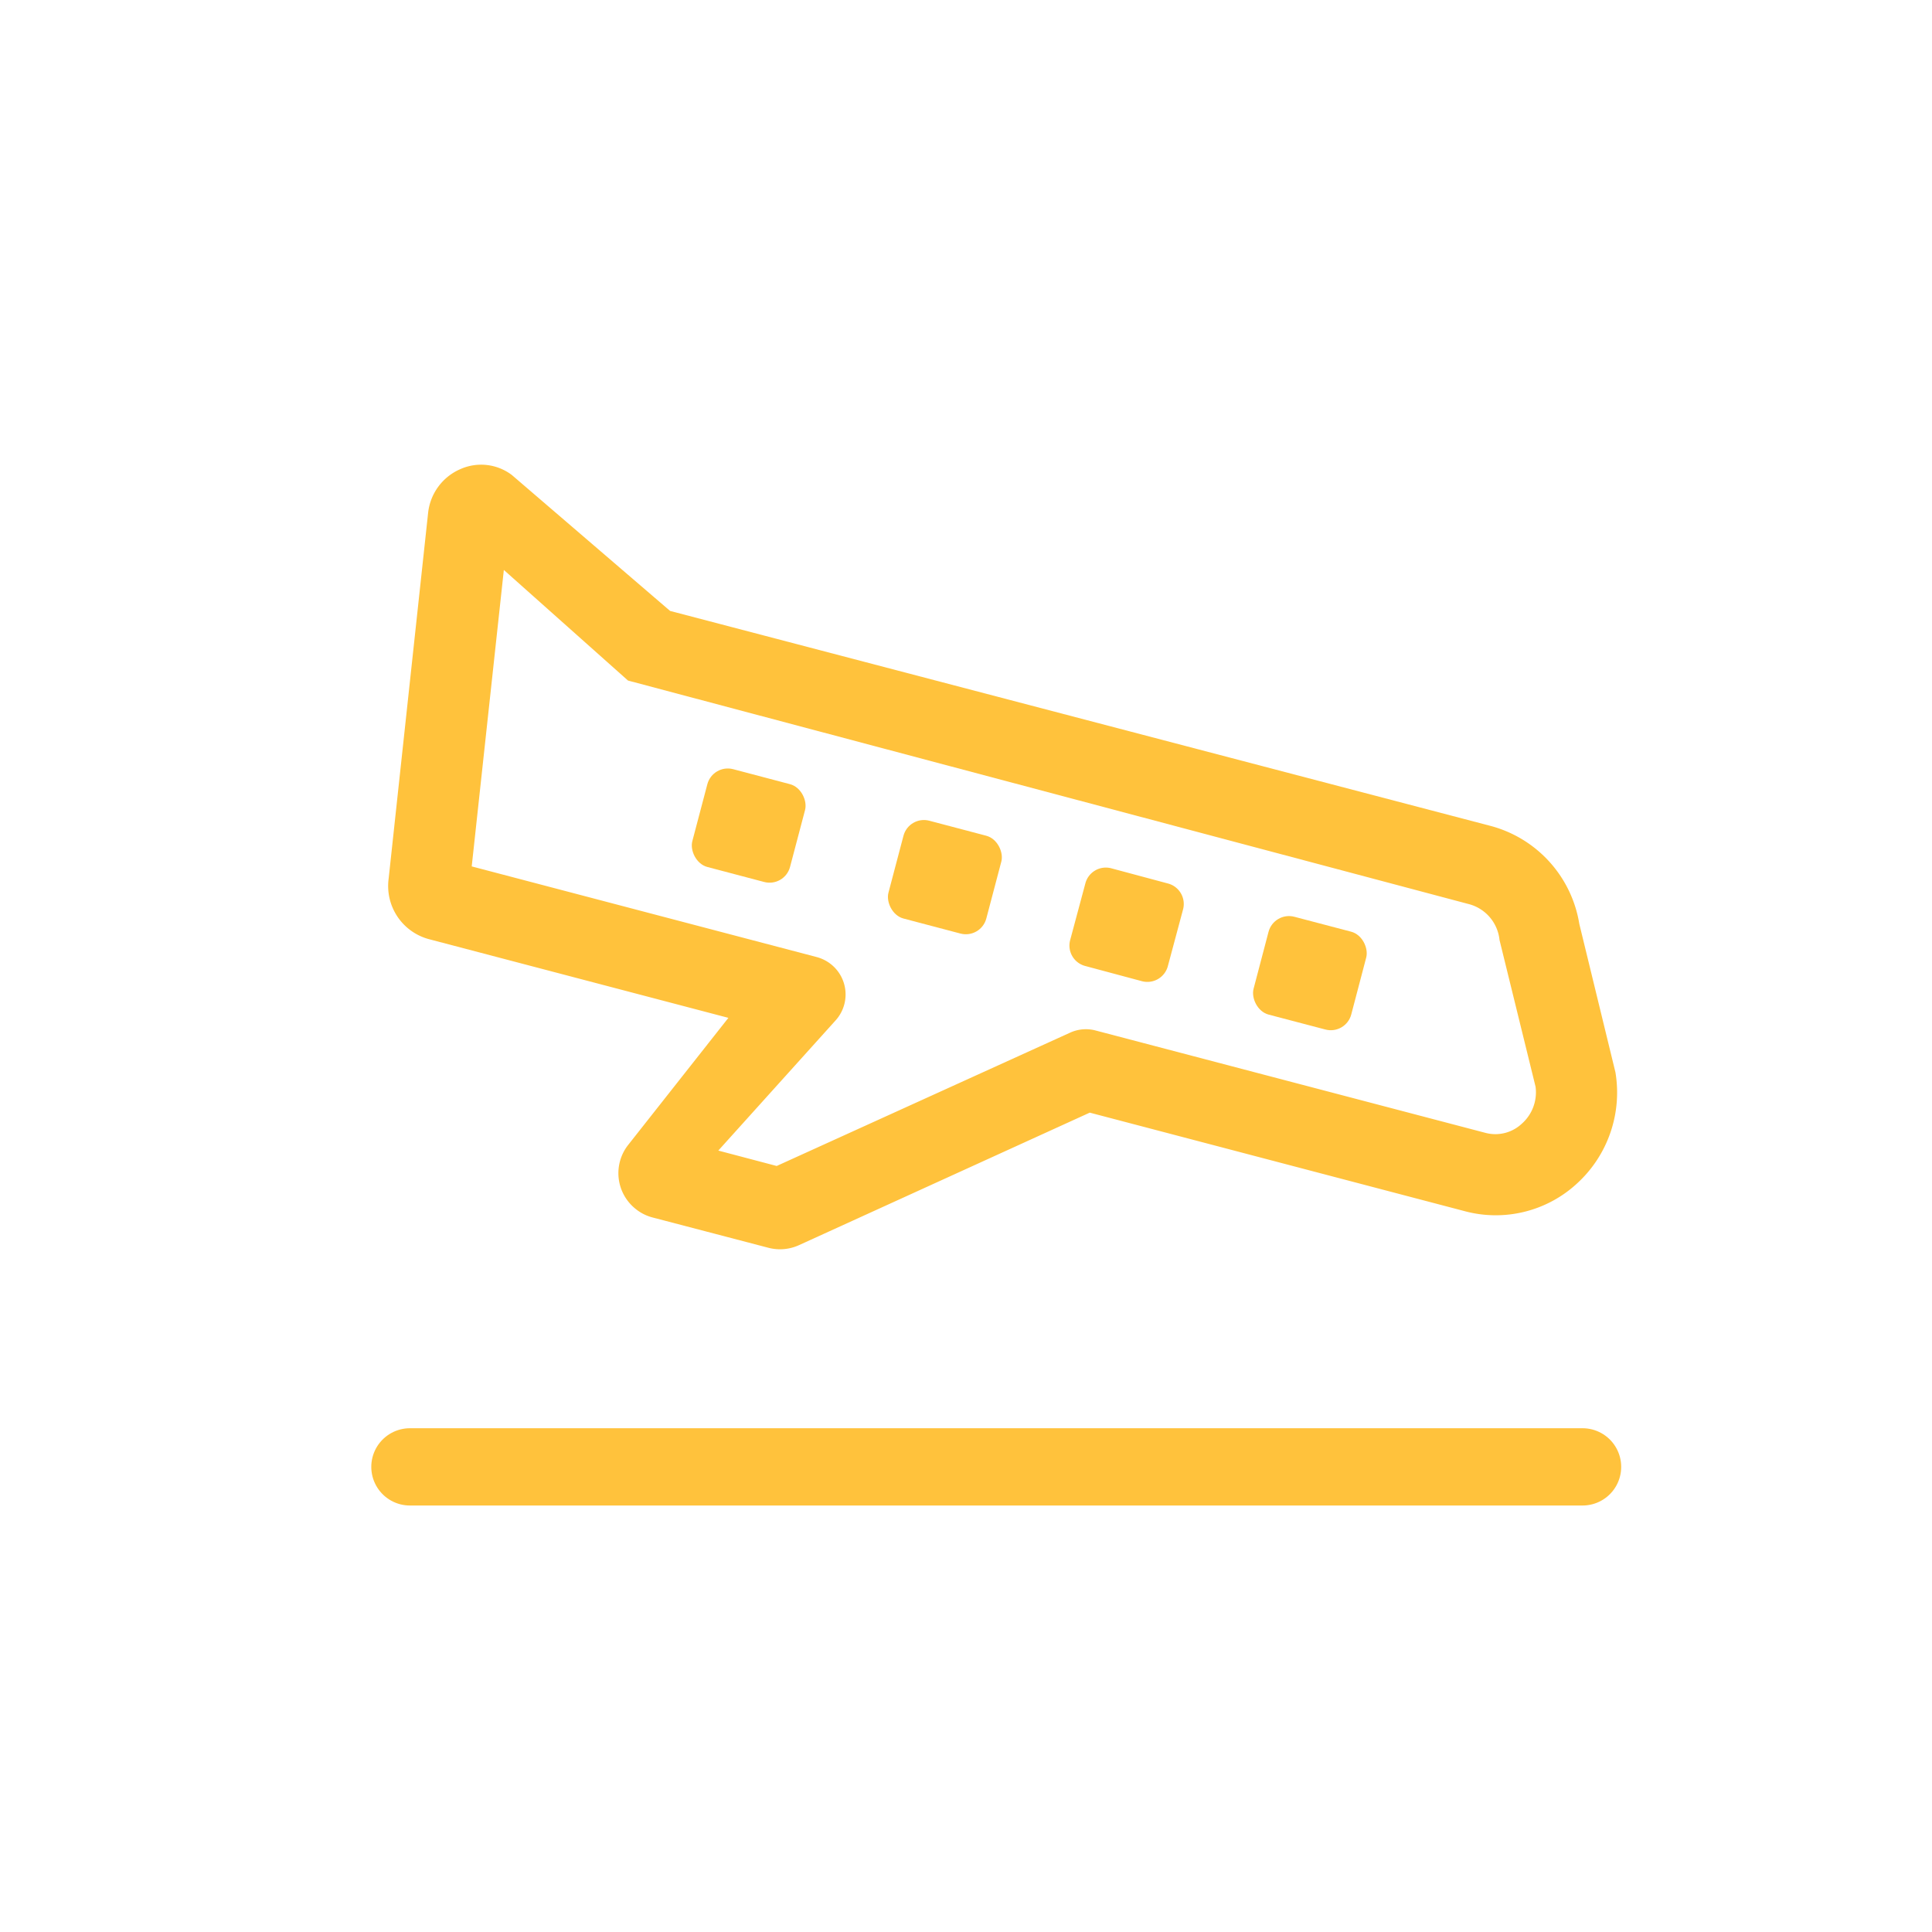 <svg xmlns="http://www.w3.org/2000/svg" width="40" height="40" viewBox="0 0 40 40"><defs><style>.a,.c{fill:none;}.b{fill:#FFC23C;}.c{stroke:#FFC23C;stroke-linecap:round;stroke-miterlimit:10;stroke-width:1.6px;}</style></defs><rect class="a" width="40" height="40"/><g transform="translate(-93.541 -637.888)"><g transform="matrix(0.966, 0.259, -0.259, 0.966, 174.067, -7.109)"><path class="b" d="M101.727,659.26a1.139,1.139,0,0,0,1.133.99l6.406-.032-1.323,3.079a.946.946,0,0,0,.5,1.242.927.927,0,0,0,.378.077l2.477-.015a.948.948,0,0,0,.6-.218L117,660.176l8.03-.04a2.478,2.478,0,0,0,2.087-1.147,2.55,2.55,0,0,0,.178-2.437l-1.518-2.774a2.516,2.516,0,0,0-2.3-1.484l-17.558.1-3.892-1.869a1.053,1.053,0,0,0-1.062.158,1.116,1.116,0,0,0-.411,1.043Zm3.724-5.248,18.031-.038a.858.858,0,0,1,.786.554l1.507,2.74a.869.869,0,0,1-.076.812.8.8,0,0,1-.678.379l-8.345.043a.787.787,0,0,0-.5.182l-5.15,4.237-1.25.005,1.648-3.233a.8.8,0,0,0-.349-1.076.811.811,0,0,0-.368-.088l-7.385.037-.947-6.1Z"/><rect class="b" width="2.092" height="2.094" rx="0.438" transform="matrix(1, -0.004, 0.004, 1, 107.591, 655.222)"/><rect class="b" width="2.095" height="2.094" rx="0.438" transform="matrix(1, -0.004, 0.004, 1, 111.789, 655.201)"/><path class="b" d="M117.776,656.829l0-1.218a.439.439,0,0,0-.439-.436l-1.218,0a.438.438,0,0,0-.436.44h0l0,1.218a.437.437,0,0,0,.439.435l1.219,0A.439.439,0,0,0,117.776,656.829Z"/><rect class="b" width="2.091" height="2.094" rx="0.438" transform="matrix(1, -0.005, 0.005, 1, 119.603, 655.165)"/></g><line class="c" x2="24.278" transform="translate(102.028 668.258)"/></g></svg>